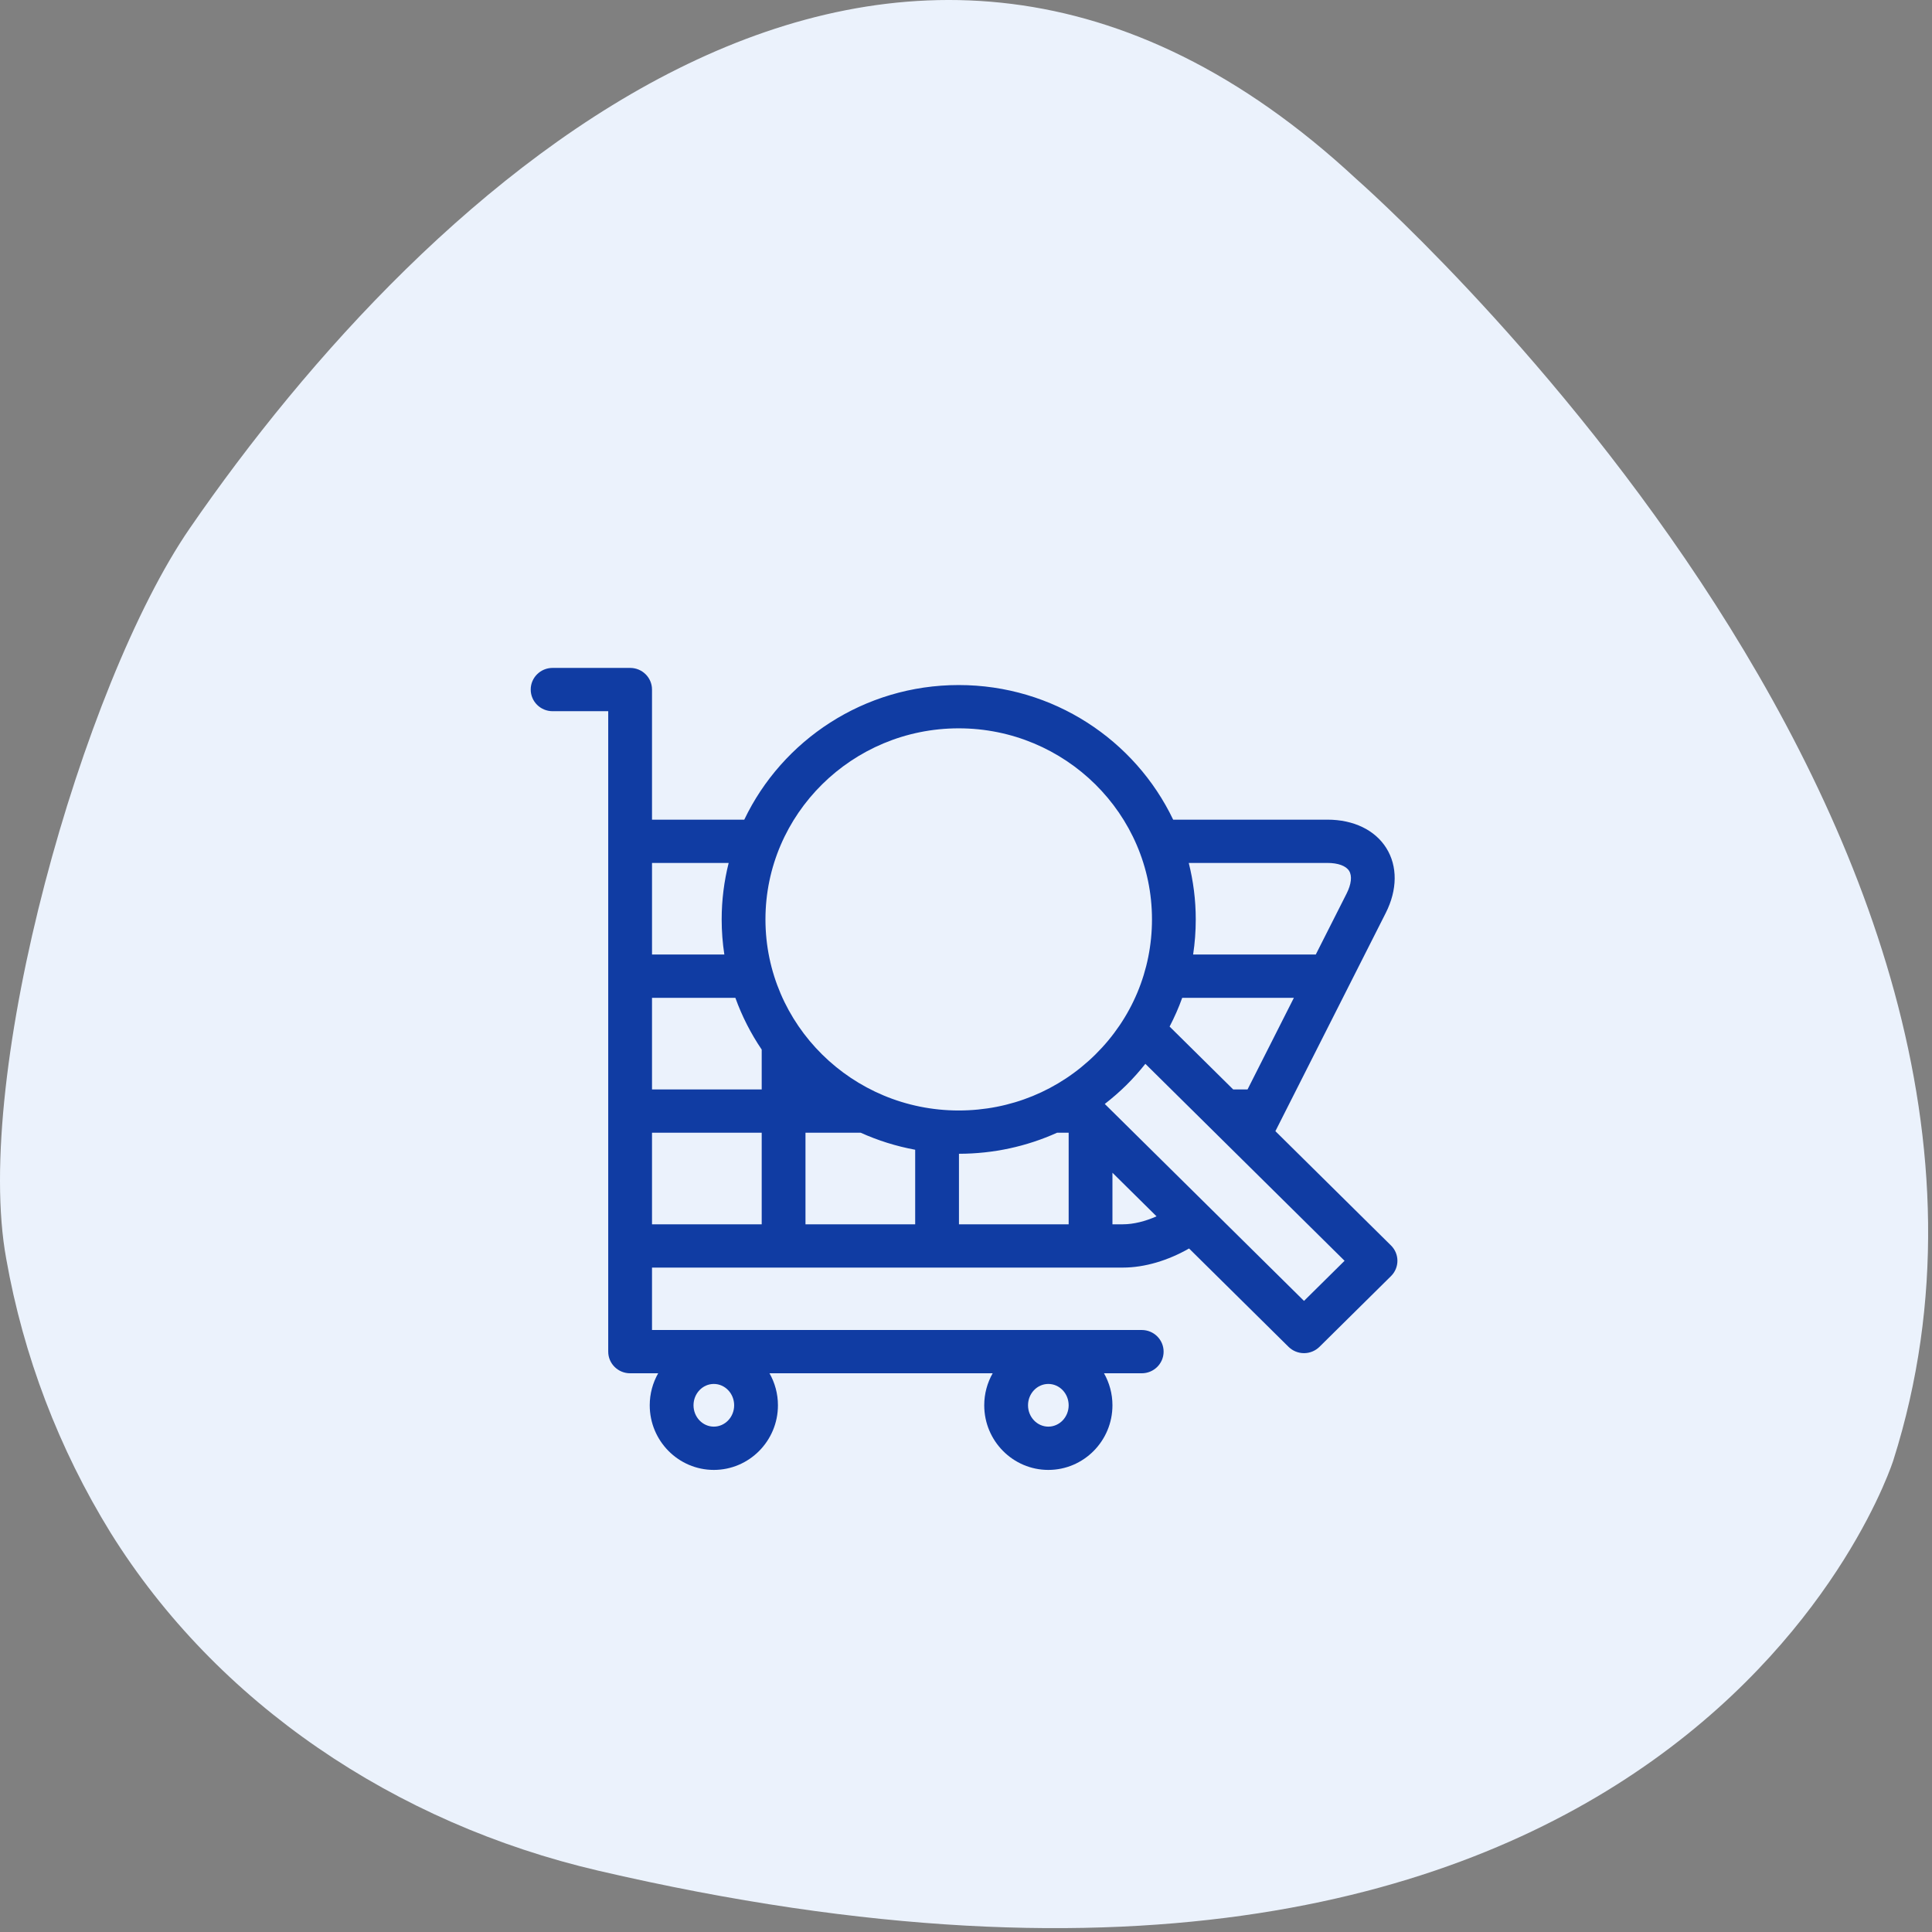 <svg width="334" height="334" xmlns="http://www.w3.org/2000/svg" xmlns:xlink="http://www.w3.org/1999/xlink" xml:space="preserve" overflow="hidden"><rect width="100%" height="100%" fill="#808080" stroke="none"/><defs><clipPath id="clip0"><rect x="473" y="193" width="334" height="334"/></clipPath></defs><g clip-path="url(#clip0)" transform="translate(-473 -193)"><path d="M707.483 223.95C707.483 223.95 835.129 335.609 800.318 445.445 800.318 445.445 764.147 560.119 576.397 516.39 541.289 508.21 510.484 487.464 492.125 457.985 483.162 443.454 477.039 427.387 474.077 410.621 468.24 378.773 487.171 311.408 505.812 284.326 546.439 225.294 627.372 149.504 707.483 223.95" fill="#EBF2FC"/><path d="M713.475 408.316 693.488 388.554 712.568 350.826C714.588 346.832 714.624 342.749 712.67 339.621 710.715 336.494 707.004 334.701 702.488 334.701L675.813 334.701C669.248 320.962 655.102 311.429 638.739 311.429 622.379 311.429 608.234 320.962 601.669 334.701L585.718 334.701 585.718 312.209C585.718 310.142 584.024 308.467 581.934 308.467L568.534 308.467C566.443 308.467 564.749 310.142 564.749 312.209 564.749 314.276 566.443 315.951 568.534 315.951L578.149 315.951 578.149 426.669C578.149 428.736 579.843 430.41 581.934 430.41L586.784 430.41C585.856 432.042 585.324 433.931 585.324 435.943 585.324 442.104 590.295 447.116 596.405 447.116 602.516 447.116 607.488 442.104 607.488 435.943 607.488 433.931 606.955 432.043 606.028 430.41L644.612 430.41C643.685 432.042 643.152 433.931 643.152 435.943 643.152 442.104 648.123 447.116 654.234 447.116 660.345 447.116 665.317 442.104 665.317 435.943 665.317 433.931 664.783 432.043 663.857 430.41L670.377 430.41C672.468 430.41 674.162 428.736 674.162 426.669 674.162 424.602 672.468 422.927 670.377 422.927L585.718 422.927 585.718 412.138 667.111 412.138C670.92 412.138 674.965 410.894 678.562 408.835L695.757 425.835C696.467 426.536 697.429 426.931 698.433 426.931 699.437 426.931 700.4 426.536 701.11 425.834L713.476 413.607C714.953 412.146 714.953 409.777 713.475 408.316ZM654.235 432.253C656.172 432.253 657.748 433.908 657.748 435.943 657.748 437.978 656.172 439.633 654.235 439.633 652.298 439.633 650.722 437.978 650.722 435.943 650.722 433.908 652.298 432.253 654.235 432.253ZM596.405 432.253C598.342 432.253 599.919 433.908 599.919 435.943 599.919 437.978 598.342 439.633 596.405 439.633 594.469 439.633 592.893 437.978 592.893 435.943 592.893 433.908 594.469 432.253 596.405 432.253ZM688.675 381.337 686.189 381.337 675.198 370.47C676.036 368.862 676.769 367.205 677.379 365.502L696.683 365.502 688.675 381.337ZM702.488 342.184C704.322 342.184 705.686 342.684 706.231 343.555 706.776 344.427 706.618 345.857 705.798 347.478L700.468 358.018 679.265 358.018C679.566 356.025 679.72 353.997 679.72 351.945 679.72 348.58 679.296 345.312 678.51 342.184L702.488 342.184ZM638.74 318.912C657.163 318.912 672.152 333.731 672.152 351.945 672.152 360.768 668.677 369.064 662.366 375.303 656.055 381.542 647.664 384.978 638.74 384.978 620.318 384.978 605.33 370.159 605.33 351.945 605.331 333.731 620.319 318.912 638.74 318.912ZM585.718 342.184 598.971 342.184C598.185 345.313 597.761 348.58 597.761 351.945 597.761 354.009 597.92 356.036 598.223 358.018L585.719 358.018 585.719 342.184 585.718 342.184ZM604.682 404.655 585.718 404.655 585.718 388.821 604.682 388.821 604.682 404.655ZM585.718 381.337 585.718 365.502 600.128 365.502C601.275 368.685 602.809 371.687 604.682 374.449L604.682 381.337 585.718 381.337ZM612.251 404.655 612.251 388.821 621.793 388.821C624.763 390.161 627.919 391.158 631.215 391.766L631.215 404.655 612.251 404.655ZM657.748 404.655 638.784 404.655 638.784 392.462C644.737 392.455 650.491 391.195 655.749 388.821L657.748 388.821 657.748 404.655ZM667.111 404.655 665.317 404.655 665.317 395.741 672.939 403.277C670.99 404.142 668.962 404.655 667.111 404.655ZM698.433 417.897 663.992 383.848C665.287 382.842 666.535 381.764 667.718 380.595 668.901 379.426 669.992 378.192 671.008 376.912L705.447 410.962 698.433 417.897Z" fill="#103CA3"/></g></svg>